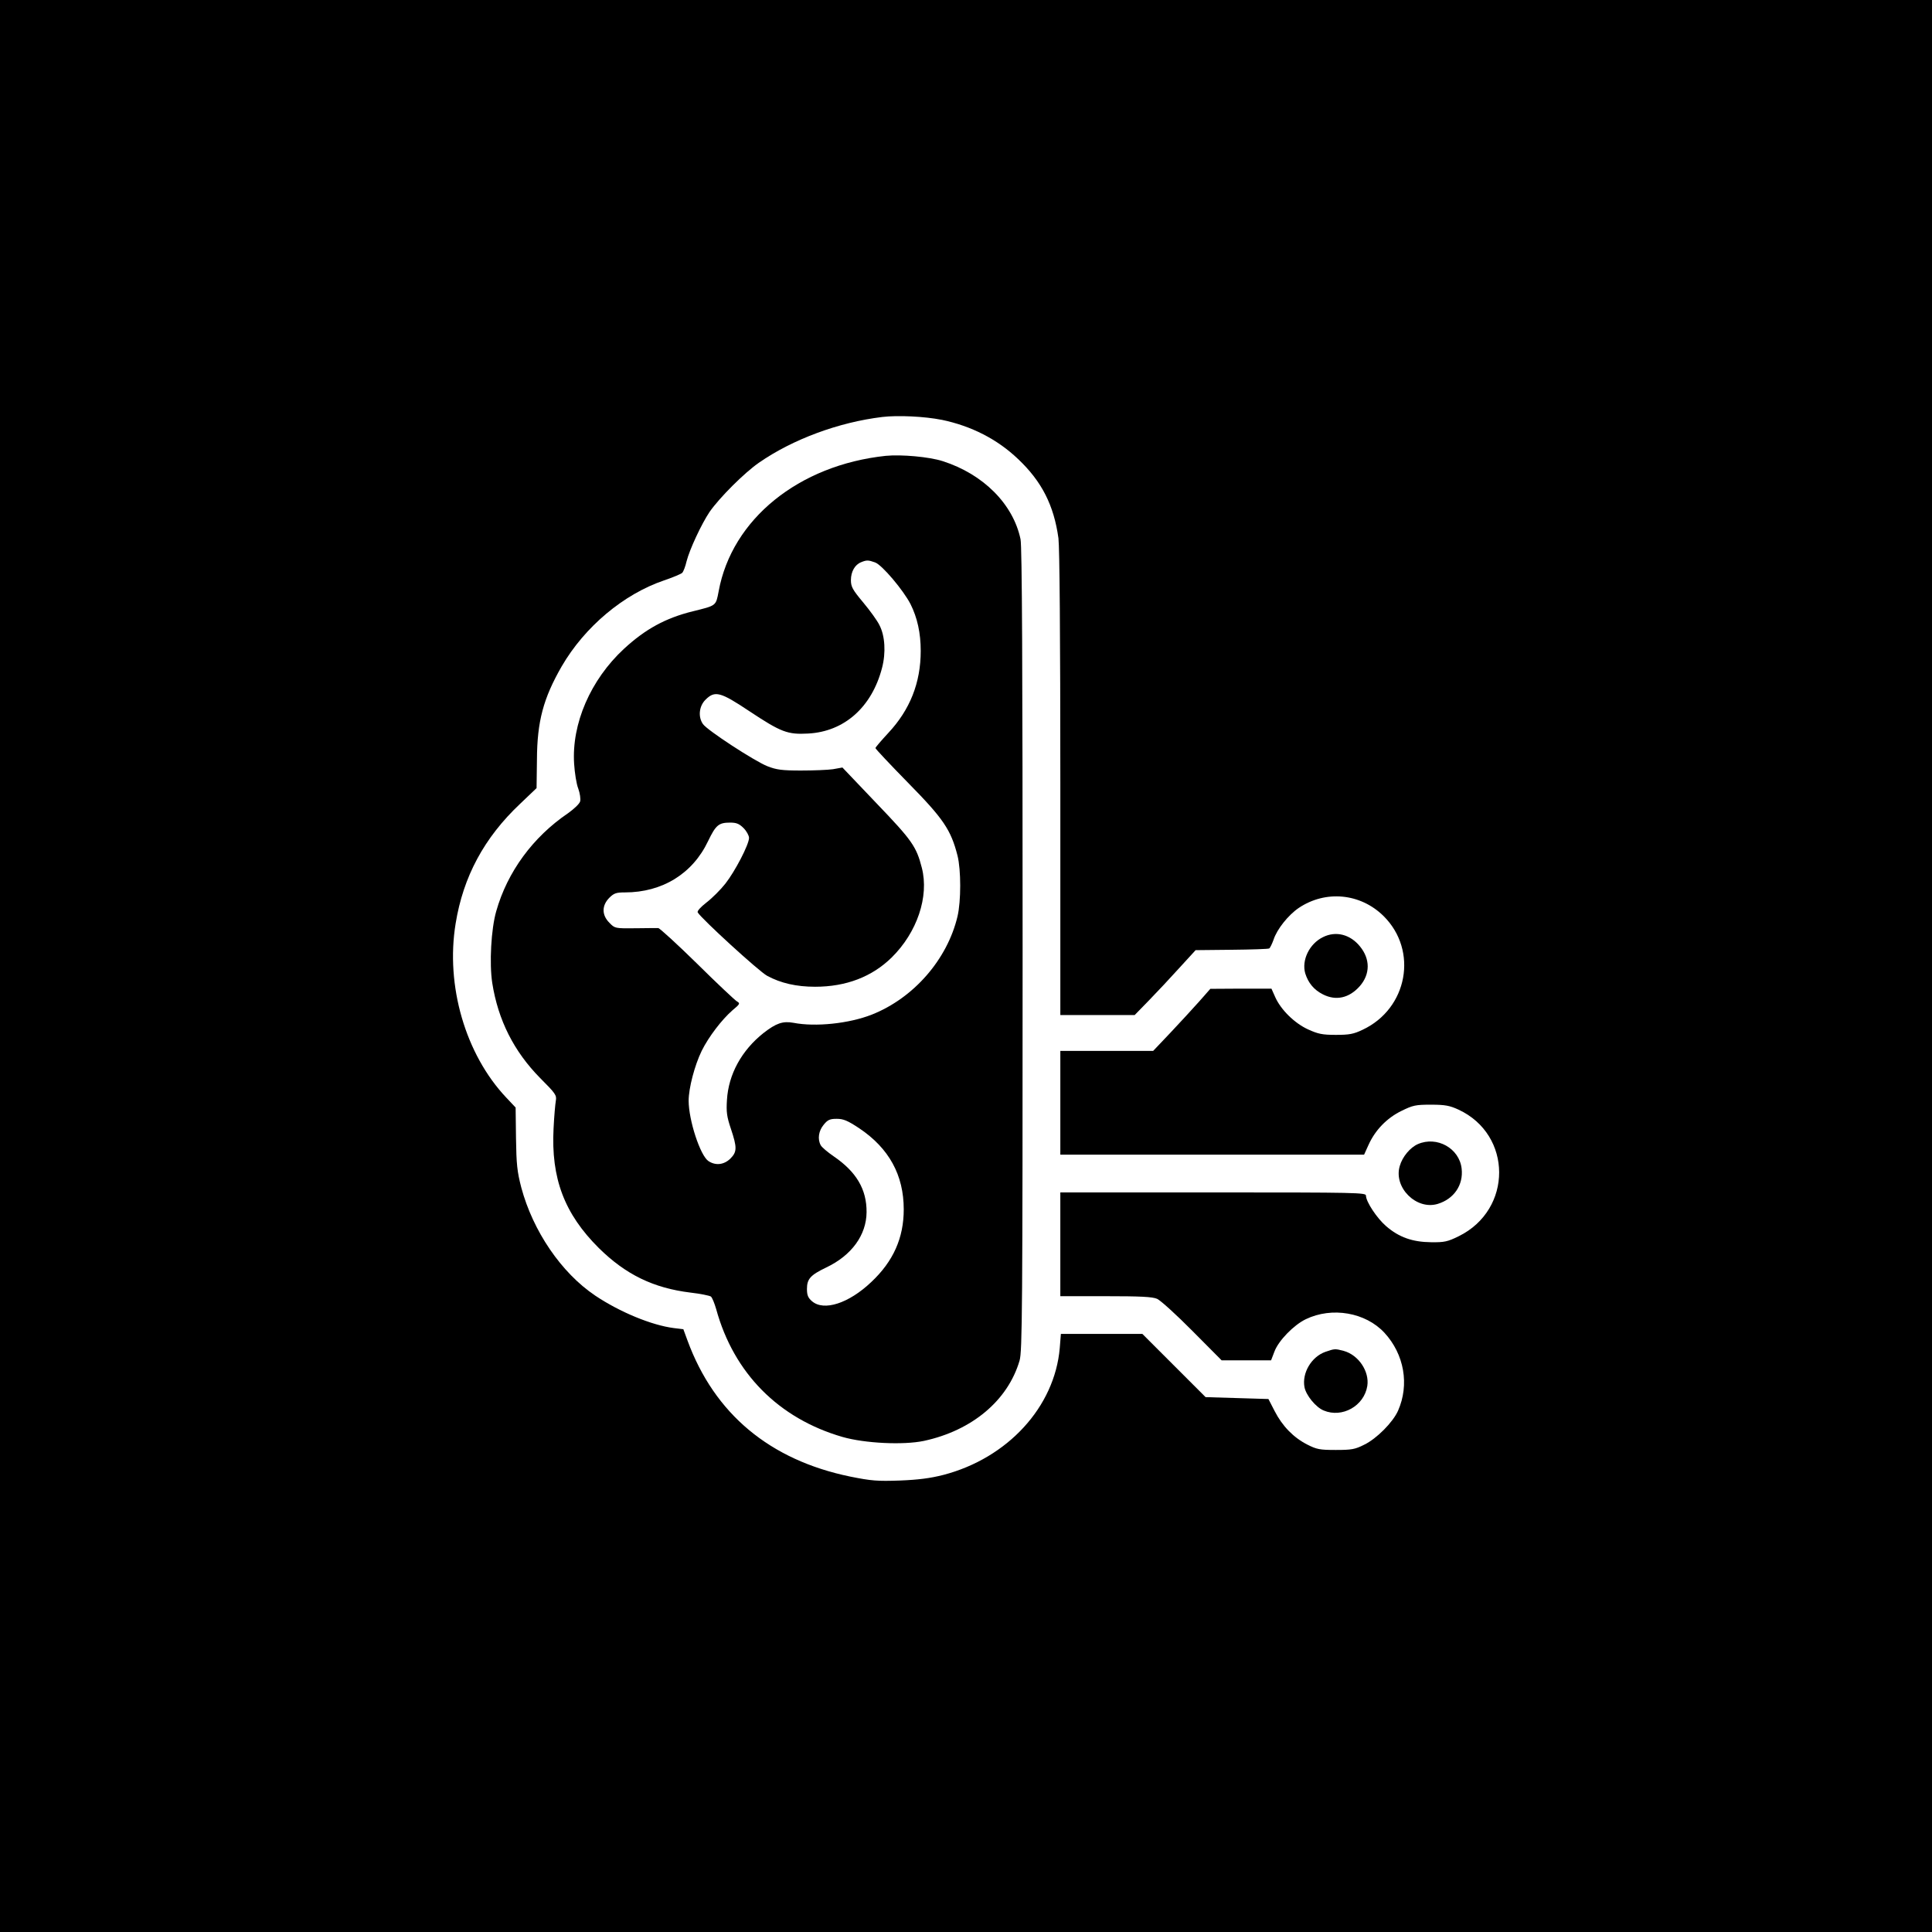 <?xml version="1.0" standalone="no"?>
<!DOCTYPE svg PUBLIC "-//W3C//DTD SVG 20010904//EN"
 "http://www.w3.org/TR/2001/REC-SVG-20010904/DTD/svg10.dtd">
<svg version="1.0" xmlns="http://www.w3.org/2000/svg"
 width="1024pt" height="1024pt" viewBox="0 0 1024 1024"
 preserveAspectRatio="xMidYMid meet">

<g transform="translate(0,1024) scale(0.1,-0.1)"
fill="#000000" stroke="none">
<path d="M0 5120 l0 -5120 5120 0 5120 0 0 5120 0 5120 -5120 0 -5120 0 0
-5120z m4991 2895 c158 -33 295 -103 405 -208 126 -119 190 -246 214 -420 6
-51 10 -510 10 -1303 l0 -1224 197 0 197 0 76 78 c41 42 114 120 161 172 l86
94 191 2 c104 1 194 4 199 7 5 3 15 24 23 46 18 56 78 131 134 169 142 95 326
78 449 -43 185 -183 128 -491 -111 -603 -48 -23 -71 -27 -142 -27 -72 0 -94 5
-147 29 -72 33 -144 104 -174 171 l-20 45 -162 0 -162 -1 -59 -67 c-33 -37
-101 -111 -151 -164 l-93 -98 -246 0 -246 0 0 -275 0 -275 805 0 805 0 24 53
c35 77 96 141 174 179 61 30 75 33 157 33 75 0 99 -5 145 -26 287 -133 288
-530 2 -671 -59 -29 -76 -33 -147 -32 -98 1 -170 26 -238 85 -49 42 -107 130
-107 162 0 16 -45 17 -810 17 l-810 0 0 -275 0 -275 240 0 c184 0 248 -3 273
-14 18 -8 102 -84 187 -170 l155 -156 131 0 131 0 18 47 c22 58 102 140 166
171 139 67 317 36 417 -72 105 -114 133 -275 72 -413 -27 -61 -113 -148 -179
-180 -49 -25 -68 -28 -151 -28 -85 0 -101 3 -152 29 -72 37 -131 97 -172 177
l-33 64 -166 5 -167 5 -168 168 -167 167 -216 0 -216 0 -6 -75 c-27 -312 -276
-583 -616 -672 -70 -18 -133 -26 -231 -30 -119 -4 -150 -2 -264 21 -426 88
-719 332 -862 721 l-22 60 -50 6 c-118 15 -287 85 -417 172 -180 121 -330 342
-392 573 -22 85 -26 123 -28 262 l-2 162 -50 53 c-216 229 -322 593 -268 922
40 248 151 455 342 635 l87 83 2 151 c1 203 34 325 131 494 122 210 328 383
543 456 47 16 90 34 96 40 6 6 17 34 23 61 16 63 79 198 122 262 53 76 184
207 262 261 179 124 422 214 653 242 83 10 225 3 315 -15z"/>
<path d="M4695 7824 c-462 -49 -816 -336 -886 -718 -15 -78 -11 -75 -137 -106
-145 -36 -251 -94 -365 -199 -177 -164 -278 -397 -264 -610 3 -47 12 -106 22
-131 9 -25 13 -55 10 -67 -3 -13 -32 -40 -64 -63 -186 -126 -322 -311 -381
-520 -27 -94 -37 -276 -21 -380 31 -197 115 -363 254 -504 82 -82 88 -91 83
-120 -3 -17 -9 -83 -12 -146 -14 -265 57 -453 240 -635 142 -140 289 -212 486
-236 52 -6 101 -16 108 -21 7 -6 19 -36 28 -67 93 -339 331 -579 669 -677 118
-34 323 -44 432 -21 255 55 445 214 507 426 14 49 16 263 16 2177 0 1511 -3
2138 -11 2176 -39 186 -197 345 -413 414 -72 23 -219 36 -301 28z m-57 -565
c36 -12 150 -147 188 -221 36 -72 54 -153 54 -248 0 -169 -57 -312 -172 -435
-37 -40 -68 -76 -68 -80 0 -4 78 -87 173 -184 187 -190 227 -249 262 -386 19
-76 19 -241 0 -322 -54 -228 -232 -433 -455 -521 -120 -47 -298 -66 -415 -43
-56 10 -91 -2 -158 -54 -116 -92 -186 -219 -194 -355 -4 -63 -1 -88 21 -153
33 -99 33 -122 -3 -158 -34 -33 -78 -38 -116 -13 -43 28 -105 216 -105 320 0
67 32 188 69 264 37 75 107 166 163 215 41 34 42 37 23 48 -11 7 -106 96 -211
200 -105 103 -197 187 -205 188 -8 0 -62 0 -122 -1 -107 -1 -108 -1 -137 29
-41 41 -41 91 -1 132 25 25 37 29 83 29 198 0 359 99 441 272 41 85 56 98 117
98 33 0 48 -6 71 -29 16 -16 29 -40 29 -52 0 -35 -74 -177 -125 -242 -25 -32
-70 -77 -100 -100 -32 -25 -51 -46 -47 -53 20 -34 325 -313 368 -336 72 -39
155 -58 254 -58 165 0 302 53 406 155 135 133 199 323 160 475 -29 113 -51
145 -240 342 l-181 190 -50 -9 c-27 -4 -104 -7 -170 -7 -100 0 -130 4 -178 23
-68 27 -318 190 -341 223 -27 38 -21 95 13 129 50 50 79 42 232 -60 169 -112
203 -125 312 -119 192 10 338 140 392 348 21 80 16 170 -14 227 -11 23 -50 77
-86 120 -56 67 -65 83 -65 118 0 45 21 82 54 95 29 12 38 12 74 -1z m-84
-2999 c158 -106 236 -248 236 -430 0 -151 -55 -275 -172 -385 -119 -113 -251
-156 -314 -102 -21 18 -27 32 -27 65 0 54 19 74 102 114 135 64 213 172 214
293 1 121 -54 214 -174 296 -32 22 -63 48 -69 59 -18 33 -11 77 16 109 21 26
33 31 69 31 35 0 57 -9 119 -50z"/>
<path d="M7012 5273 c-72 -35 -114 -122 -94 -192 16 -51 46 -87 93 -111 70
-36 140 -20 196 43 56 64 56 144 1 211 -52 64 -128 83 -196 49z"/>
<path d="M7515 4176 c-41 -18 -82 -67 -96 -116 -34 -114 88 -235 201 -201 86
26 137 100 127 187 -12 108 -131 174 -232 130z"/>
<path d="M7025 3075 c-74 -26 -125 -112 -111 -187 8 -43 60 -107 102 -124 98
-41 214 24 231 130 12 77 -46 164 -125 186 -46 12 -48 12 -97 -5z"/>
</g>
</svg>
